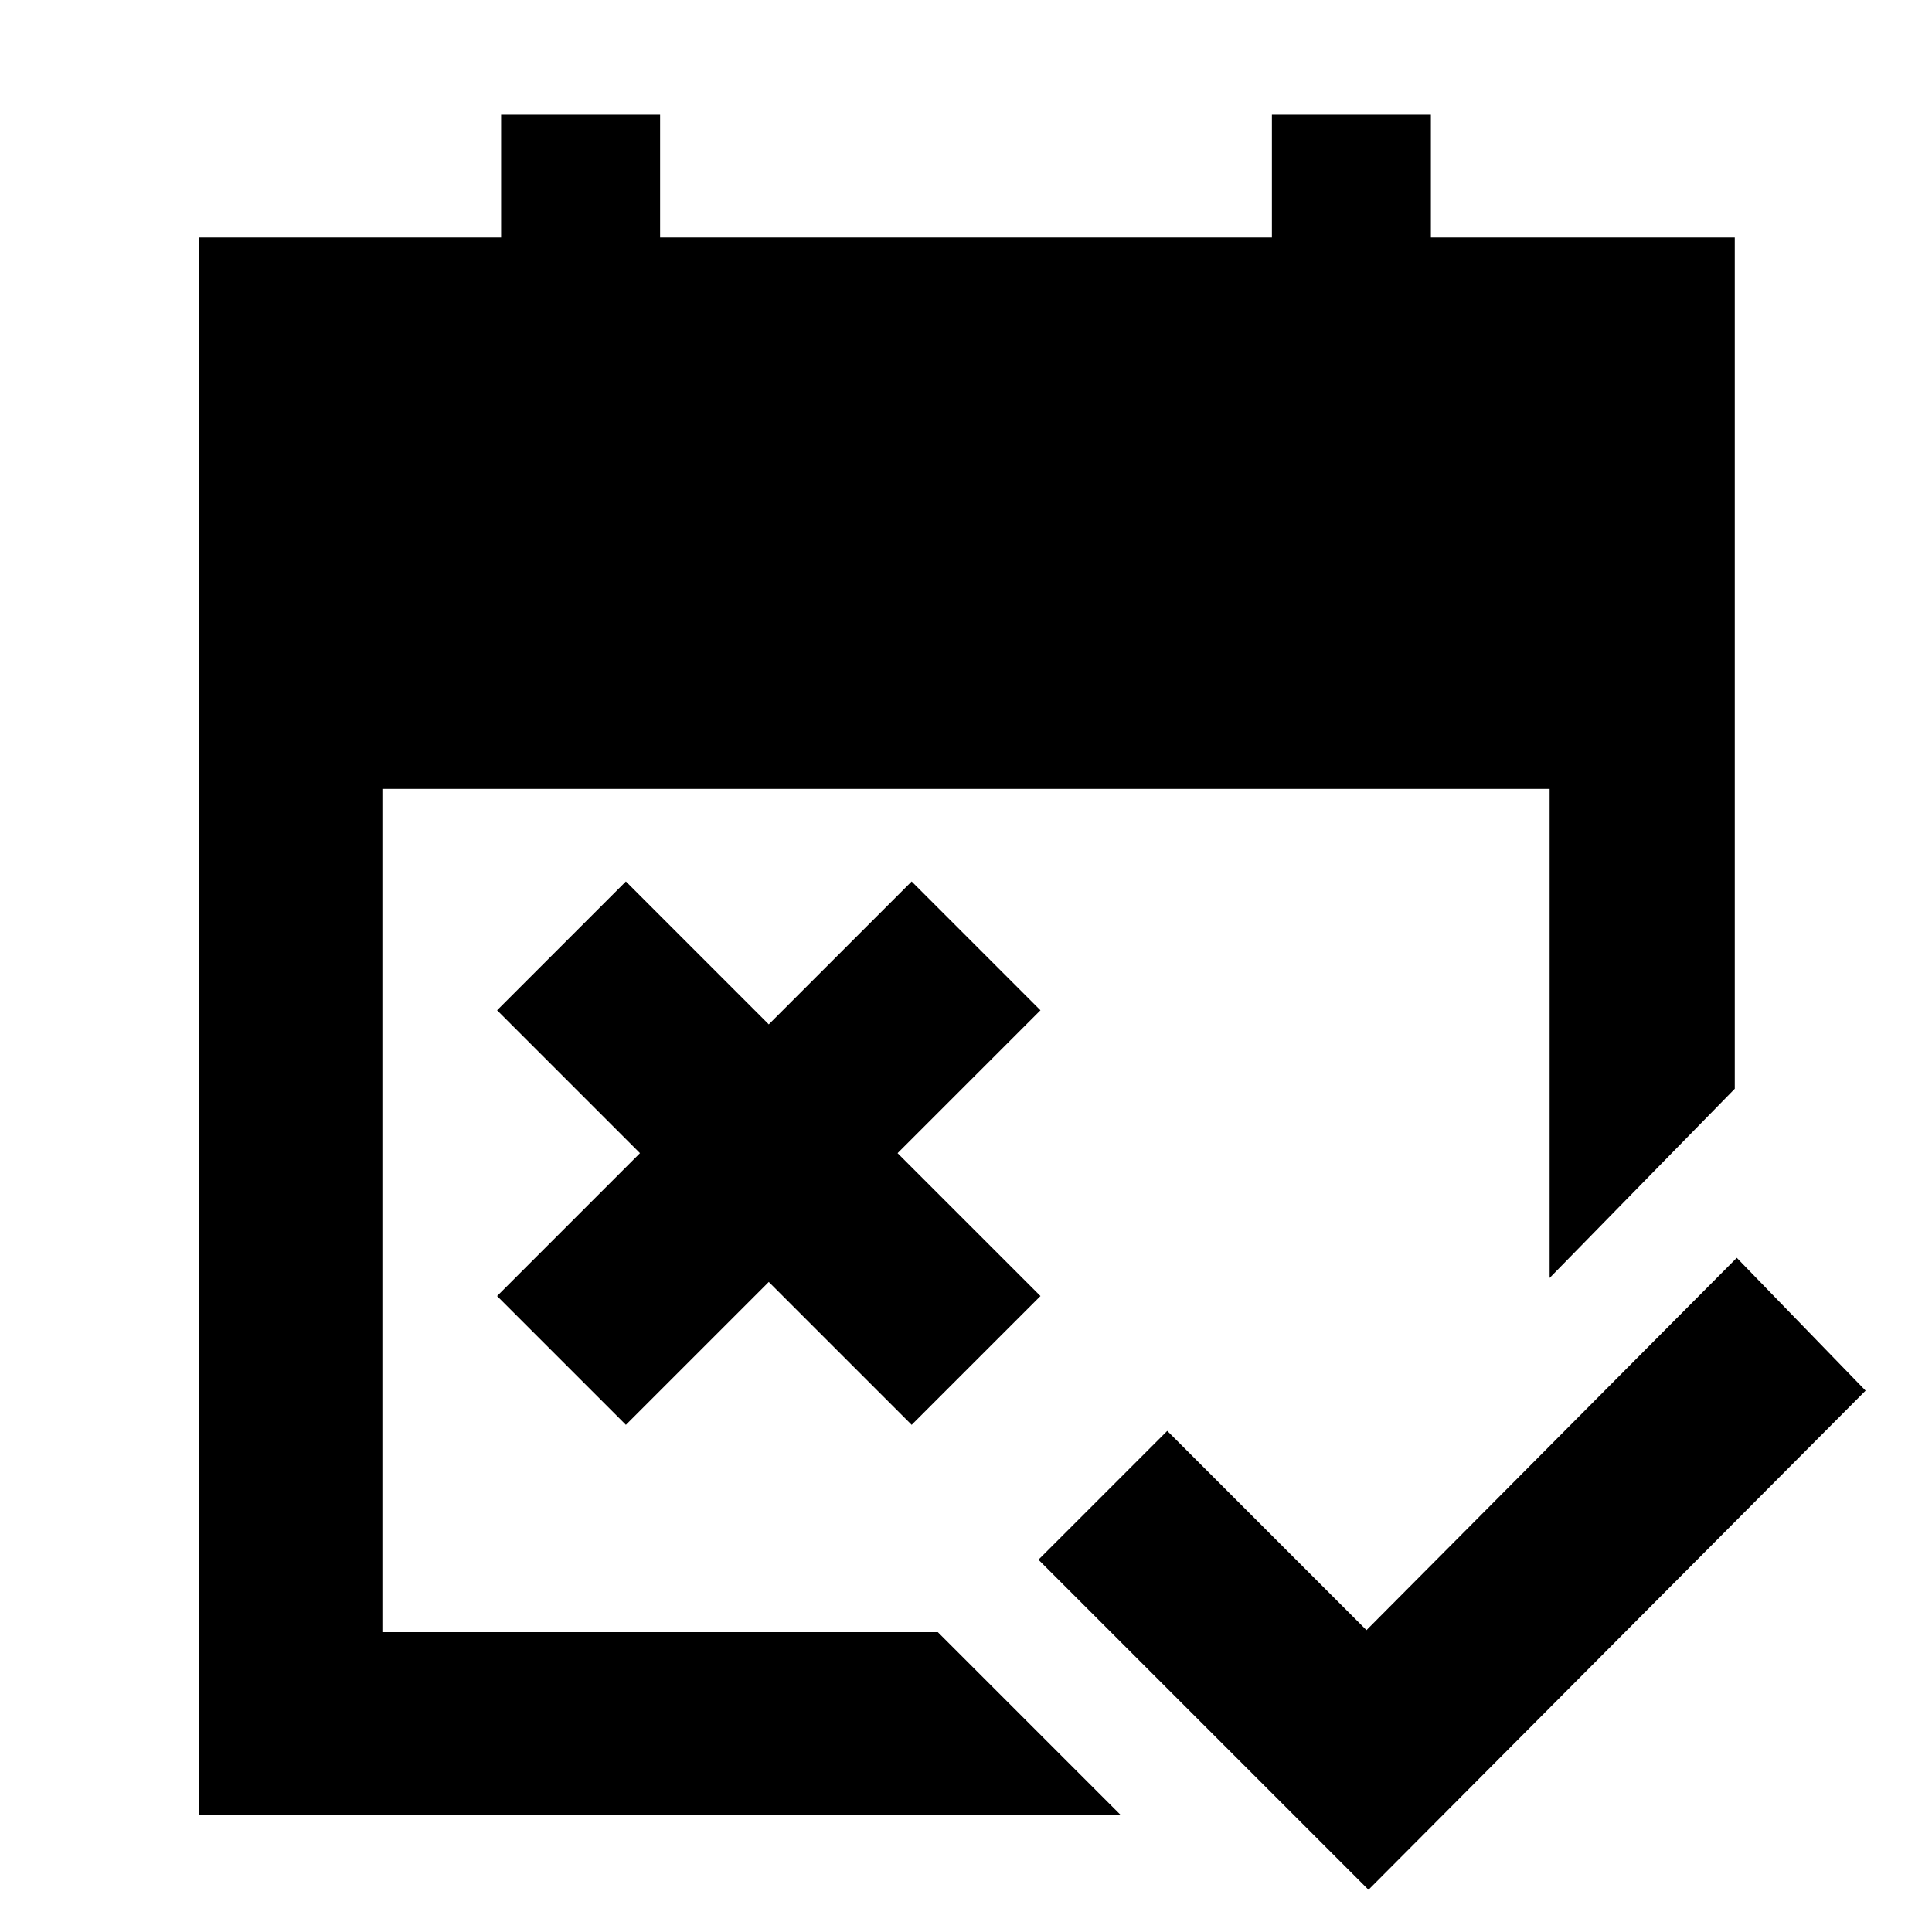 <svg xmlns="http://www.w3.org/2000/svg" height="48" width="48"><path d="M34 46.95 25.8 38.75 29 35.55 33.95 40.5 43.15 31.25 46.35 34.55ZM15.55 35.4 12.35 32.2 15.9 28.65 12.35 25.1 15.55 21.9 19.1 25.45 22.65 21.9 25.85 25.1 22.3 28.65 25.85 32.2 22.65 35.4 19.1 31.85ZM4.95 45.1V5.9H12.45V2.85H16.4V5.9H31.6V2.85H35.55V5.9H43.1V27.05L38.5 31.75V19.6H9.5V40.55H23.3L27.85 45.1Z"/></svg>
